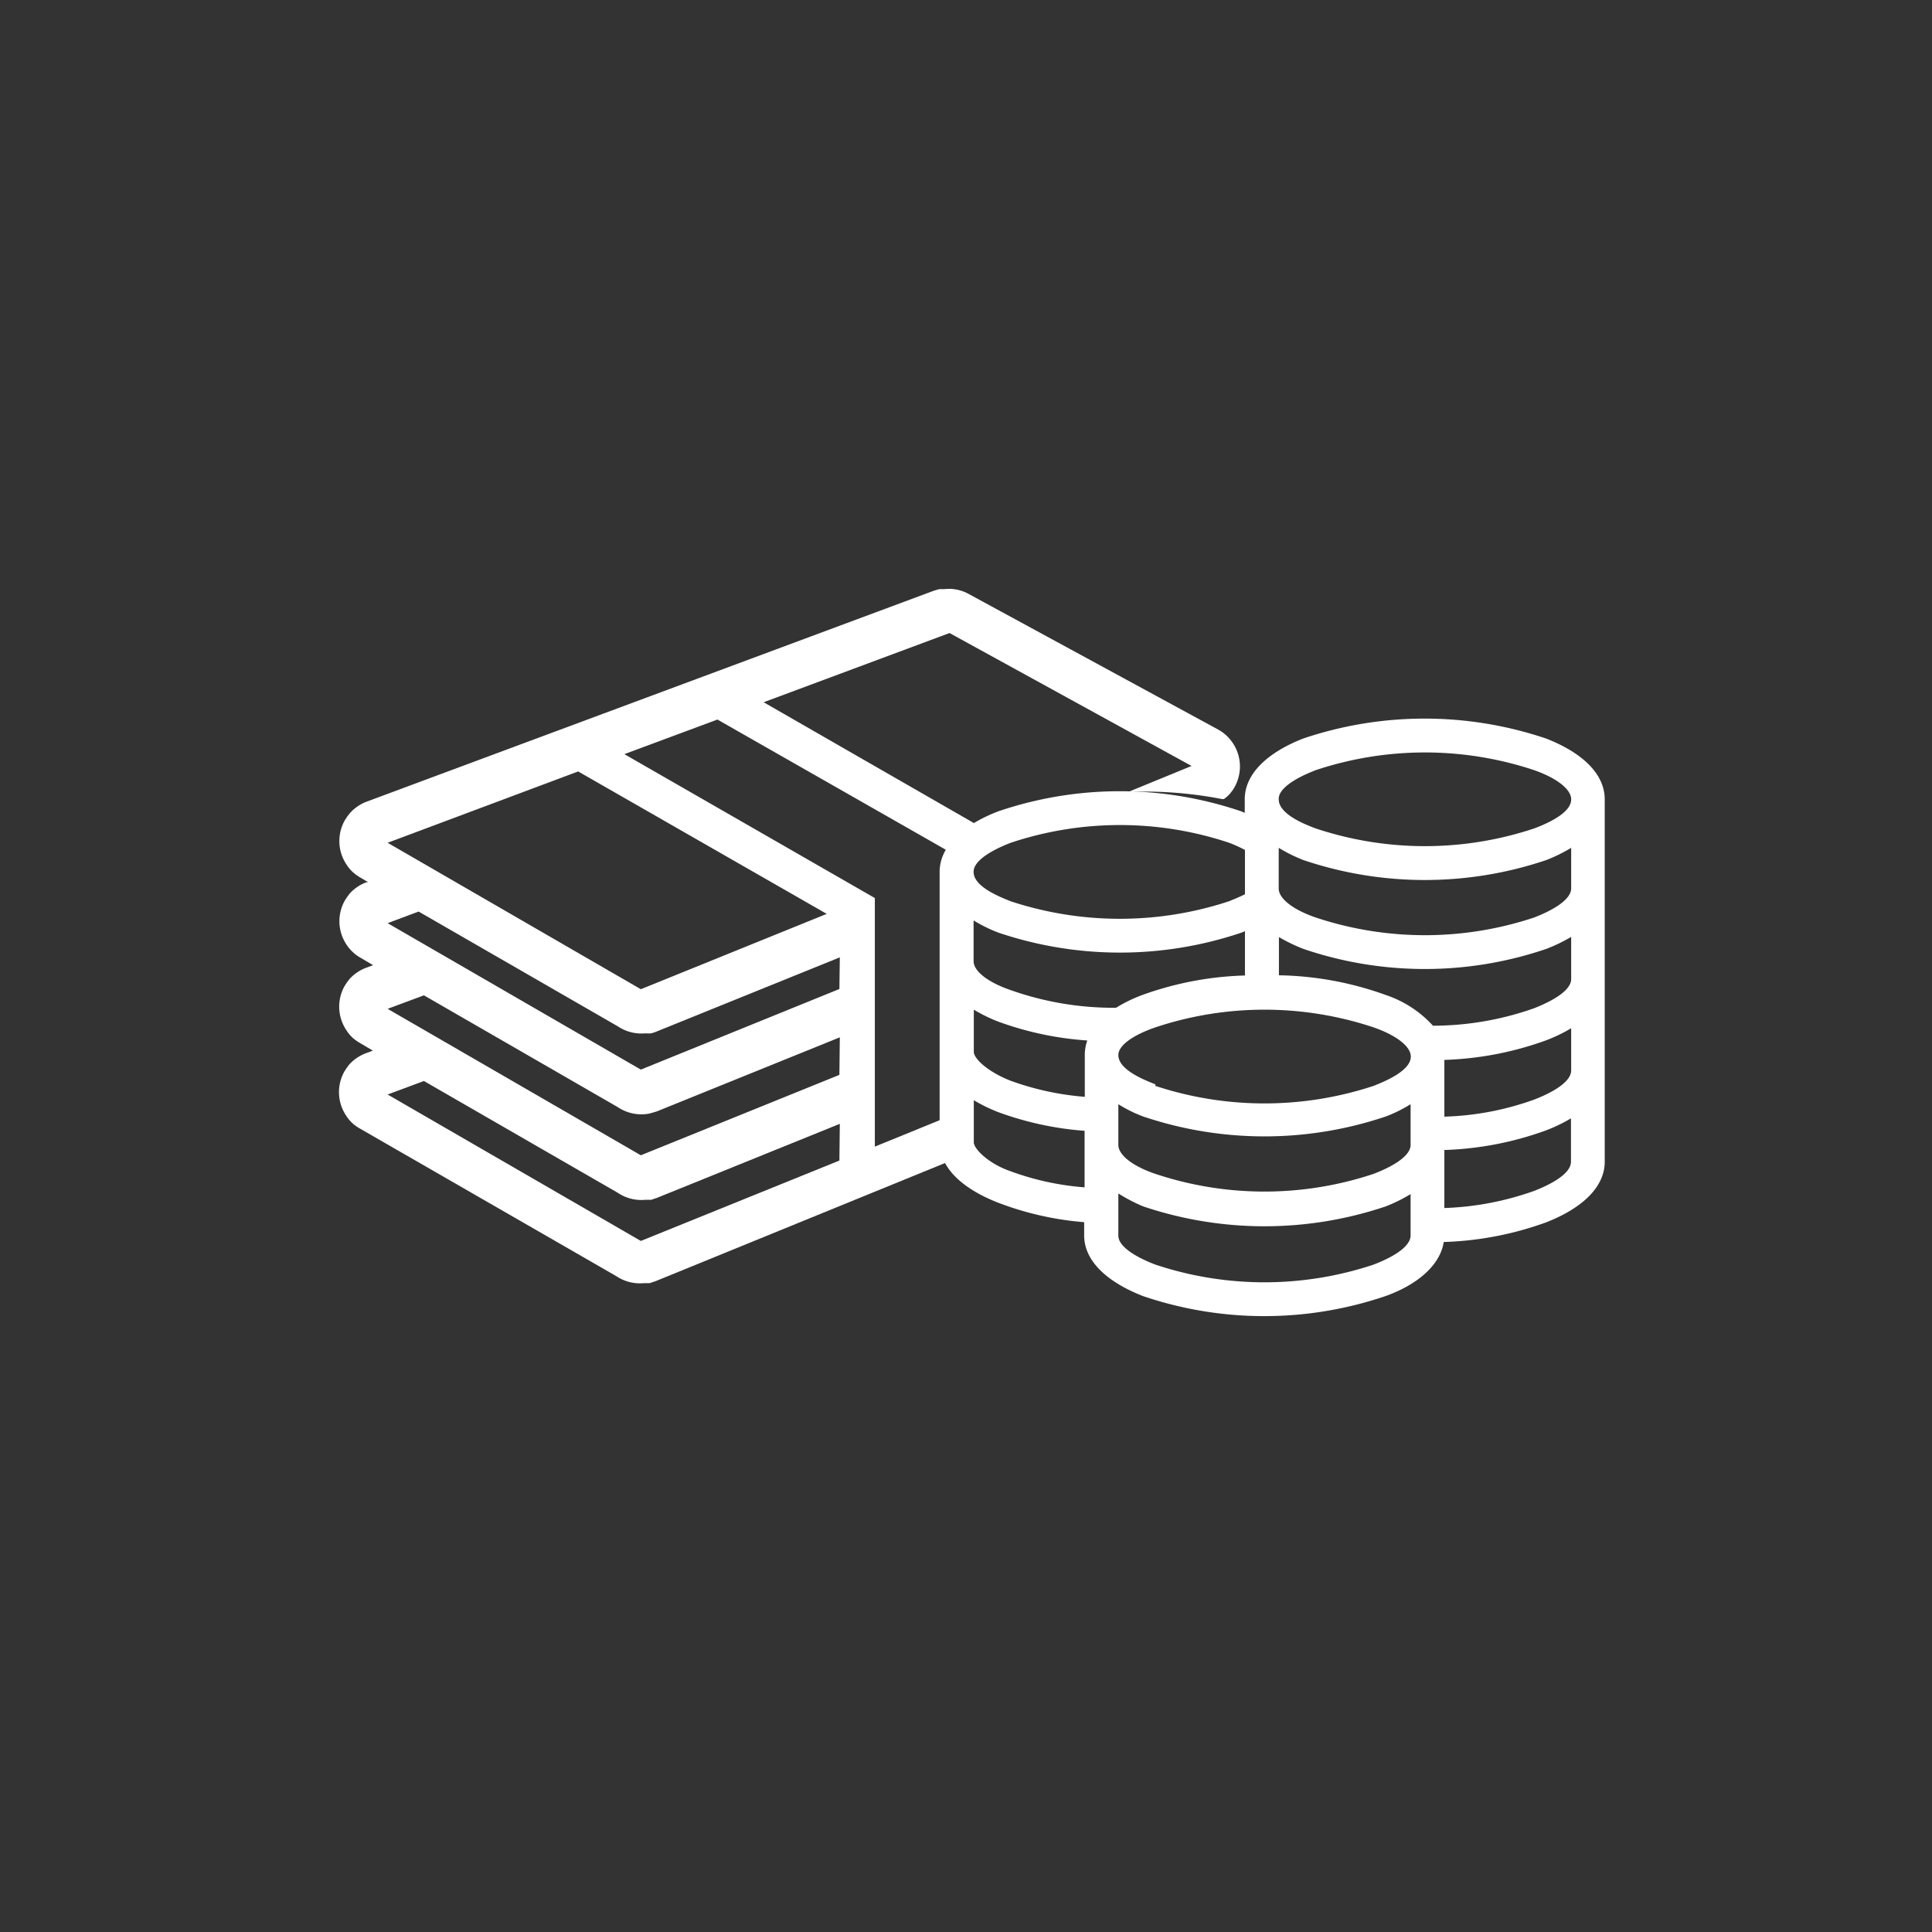 <svg id="Layer_1" data-name="Layer 1" xmlns="http://www.w3.org/2000/svg" viewBox="0 0 91.56 91.56"><rect x="0" y="0" width="91.56" height="91.56" fill="#333333" stroke="none"/><defs><style>.cls-1{fill:#fff;}</style></defs><title>raha</title><path class="cls-1" d="M45.68,54.17V52.62l-4.22,1.72,0-11.78L29.59,35.74,34,34.1l11.77,6.71a2.83,2.83,0,0,1,1-1.45L36.19,33.28,45,30,56.47,36.3l-3,1.23a19.17,19.17,0,0,1,4.45.34H58a1.64,1.64,0,0,0,.31-.28l.12-.16a1.94,1.94,0,0,0,.1-.17h0a2,2,0,0,0-.79-2.68h0L45.91,28.15h0a1.93,1.93,0,0,0-1.16-.23l-.24,0h0l-.24.07h0l-26.89,10a2,2,0,0,0-.8.55l-.12.15h0l-.11.17h0A2,2,0,0,0,16.44,41a1.75,1.75,0,0,0,.28.33,2.09,2.09,0,0,0,.36.26h0l.37.22-.08,0a2,2,0,0,0-.8.54l-.12.16h0l-.11.17h0a2,2,0,0,0,.09,2.1,1.75,1.75,0,0,0,.28.33,1.69,1.69,0,0,0,.36.27h0l.61.36-.32.12a2.06,2.06,0,0,0-.8.54l-.12.16h0l-.11.17h0a2,2,0,0,0,.09,2.1,1.81,1.81,0,0,0,.28.34,2.09,2.09,0,0,0,.36.26h0l.61.36-.32.12a2.06,2.06,0,0,0-.8.54l-.12.16h0l-.11.17h0a2,2,0,0,0,.09,2.1,1.81,1.81,0,0,0,.28.34,2.09,2.09,0,0,0,.36.26h0l12.16,7a2,2,0,0,0,1.31.33l.27,0,.27-.09h0l14.7-6A1.86,1.86,0,0,1,45.68,54.17ZM45,30h0Zm-.07,0ZM27.4,36.56l11.78,6.75-8.81,3.57h0l-12-6.94ZM39.78,55l-9.41,3.81h0l-12-6.94,1.72-.64,9.19,5.3a2,2,0,0,0,1.31.33l.27,0,.27-.09h0l8.67-3.51Zm0-4.06-9.41,3.81h0l-12-6.94,1.72-.64,9.19,5.3a2,2,0,0,0,1.31.33,1.28,1.28,0,0,0,.27-.05l.27-.08h0l8.67-3.51Zm0-4.07-9.41,3.82h0l-12-6.94,1.47-.55,9.44,5.44a2,2,0,0,0,1.31.33,1.26,1.26,0,0,0,.27,0,1.71,1.71,0,0,0,.27-.09h0l8.67-3.51Z"/><path class="cls-1" d="M76.05,55.06c0,1.19-1.06,2.2-2.78,2.87a15.6,15.6,0,0,1-4.85.93c-.16,1.06-1.19,2-2.75,2.56a17.86,17.86,0,0,1-11.51,0c-1.71-.67-2.78-1.67-2.78-2.87v-.63A14.66,14.66,0,0,1,47.31,57c-1.72-.67-2.78-1.67-2.78-2.87V41.32c0-1.19,1.06-2.21,2.78-2.87a17.86,17.86,0,0,1,11.51,0l.17.07v-.64c0-1.2,1.06-2.21,2.77-2.88a18,18,0,0,1,11.51,0c1.72.67,2.78,1.68,2.78,2.88V55.06Zm-7.6,2.19a14,14,0,0,0,4.25-.81c1.08-.42,1.75-.91,1.75-1.38V53a7.62,7.62,0,0,1-1.18.57,15.52,15.52,0,0,1-4.82.93v2.72Zm0-4.33a13.67,13.67,0,0,0,4.26-.81c1.08-.42,1.75-.91,1.75-1.38v-2a7.62,7.62,0,0,1-1.18.57,15.53,15.53,0,0,1-4.83.93v2.72Zm-.55-4.31a14.44,14.44,0,0,0,4.81-.83c1.08-.43,1.75-.91,1.75-1.38v-2a7.62,7.62,0,0,1-1.18.57,17.86,17.86,0,0,1-11.51,0,8.36,8.36,0,0,1-1.16-.56c0,.68,0,1.41,0,1.81a15.62,15.62,0,0,1,5.08.94,5.29,5.29,0,0,1,2.22,1.45ZM59,46.23v-2.1l-.17.07a18,18,0,0,1-11.51,0,6.82,6.82,0,0,1-1.18-.58c0,.65,0,1.29,0,1.93,0,.47.67,1,1.75,1.37a14.64,14.64,0,0,0,5,.84,7,7,0,0,1,1.23-.6A15.53,15.53,0,0,1,59,46.23Zm-7.47,3.08a15.23,15.23,0,0,1-4.21-.89,7.49,7.49,0,0,1-1.17-.57c0,.81,0,1.68,0,2s.67.95,1.75,1.37a13.34,13.34,0,0,0,3.51.76V50a2,2,0,0,1,.13-.72Zm-.14,4.28a15.11,15.11,0,0,1-4.07-.88,7.49,7.49,0,0,1-1.17-.57c0,.83,0,1.71,0,2s.67,1,1.75,1.37a13,13,0,0,0,3.5.76V53.59Zm15.46,3a7.5,7.5,0,0,1-1.17.58,18,18,0,0,1-11.51,0A8,8,0,0,1,53,56.56v2c0,.46.66.95,1.75,1.37a16.36,16.36,0,0,0,10.35,0c1.09-.42,1.75-.91,1.75-1.38,0-.32,0-1.18,0-2Zm-12.1-5.13a16.5,16.5,0,0,0,10.35,0c.45-.18,1.77-.7,1.76-1.39,0-.47-.67-1-1.76-1.38a16.36,16.36,0,0,0-10.35,0C53.65,49.07,53,49.56,53,50c0,.71,1.26,1.19,1.76,1.39ZM53,52.33c0,.64,0,1.29,0,1.93,0,.47.66,1,1.75,1.37a16.36,16.36,0,0,0,10.35,0c1.09-.42,1.75-.91,1.75-1.37,0-.64,0-1.29,0-1.93h0a6.71,6.71,0,0,1-1.17.58,18,18,0,0,1-11.51,0A6.38,6.38,0,0,1,53,52.33Zm6-9.95v-2.1a6.66,6.66,0,0,0-.75-.34,16.36,16.36,0,0,0-10.35,0c-1.09.42-1.77.92-1.76,1.38,0,.71,1.26,1.19,1.75,1.39a16.53,16.53,0,0,0,10.36,0c.17-.07.45-.18.75-.33Zm3.35-3.12a16.39,16.39,0,0,0,10.36,0c.45-.17,1.76-.69,1.75-1.38,0-.47-.67-1-1.75-1.38a16.39,16.39,0,0,0-10.36,0c-1.08.42-1.77.91-1.75,1.38,0,.71,1.25,1.19,1.75,1.38Zm-1.75.92c0,.64,0,1.29,0,1.93,0,.47.67,1,1.75,1.37a16.39,16.39,0,0,0,10.36,0c1.08-.42,1.75-.91,1.75-1.38V40.18h0a7.63,7.63,0,0,1-1.18.58,18,18,0,0,1-11.51,0,7.5,7.5,0,0,1-1.17-.58Z"/></svg>